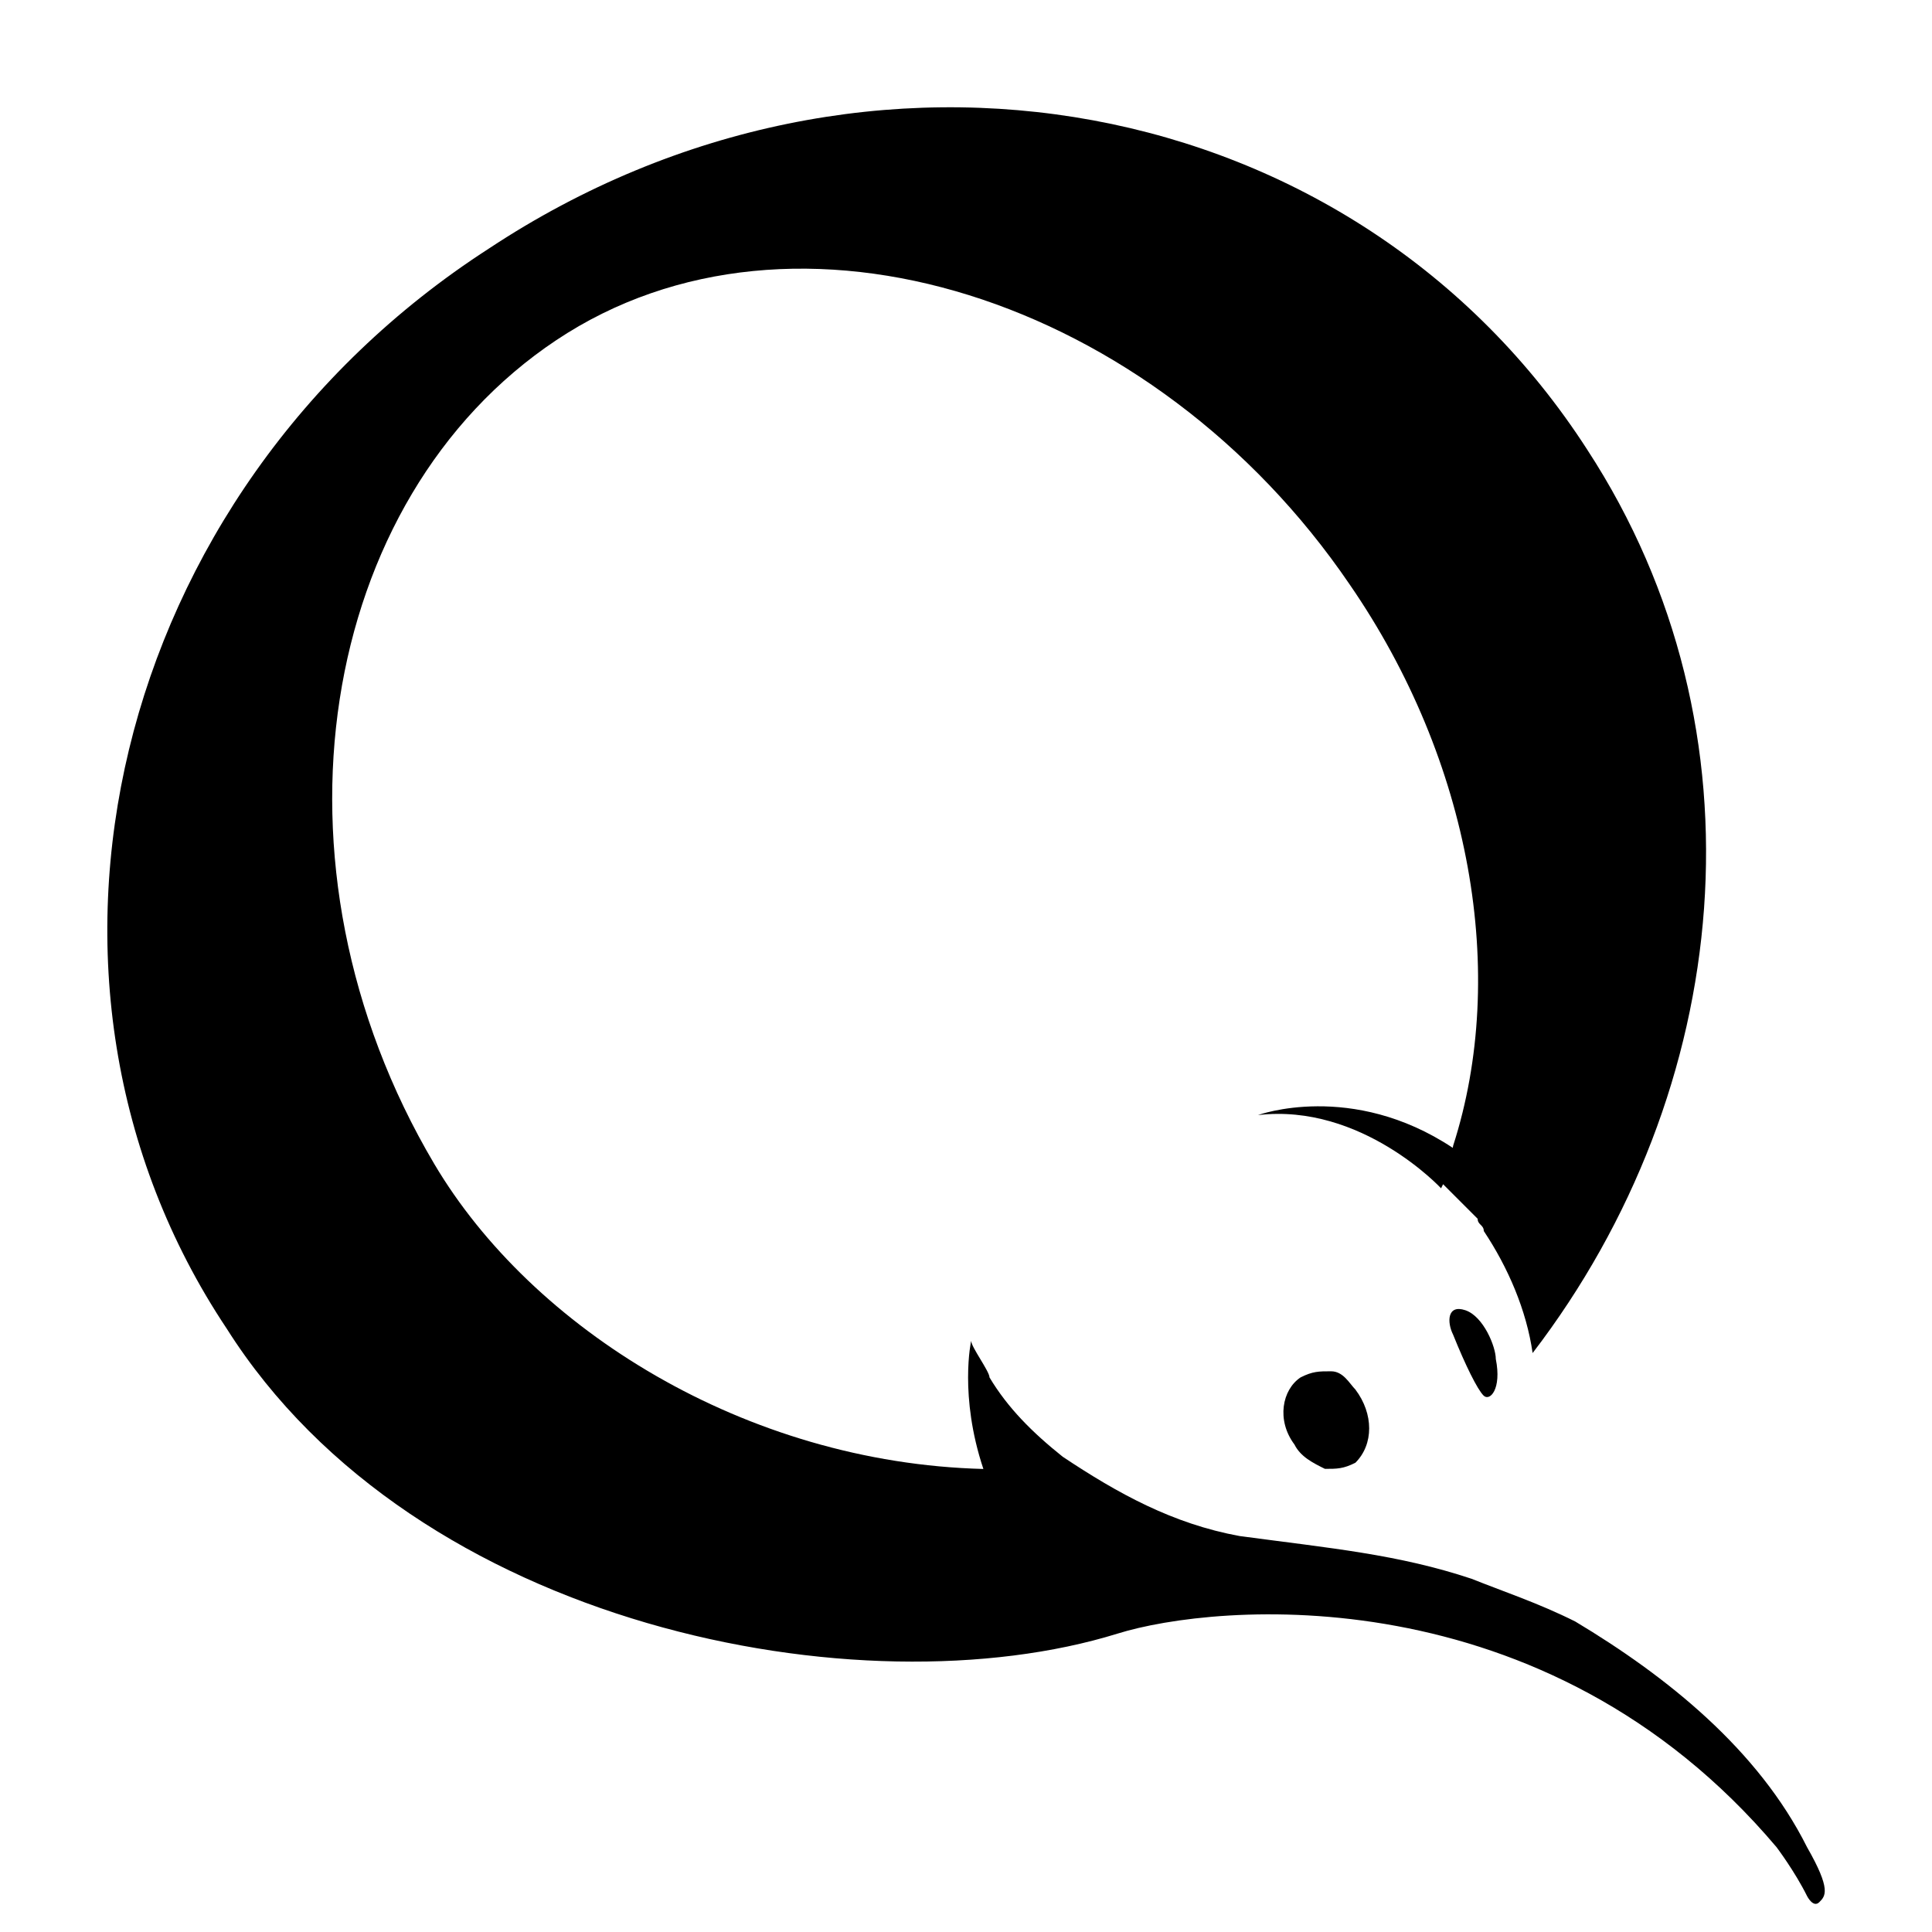 <svg version="1.0" xmlns="http://www.w3.org/2000/svg" width="18" height="18" viewBox="0 0 18 18"><path d="M13.652 12.207c-.171-.057-.171.114-.114.227.114.284.227.512.284.568.057.057.171-.057.114-.341 0-.113-.114-.397-.284-.454zM12.401 12.776c-.114 0-.171 0-.284.057-.171.114-.227.398-.057.625.057.114.171.171.284.227.114 0 .171 0 .284-.057.171-.171.171-.455 0-.682-.056-.057-.113-.17-.227-.17z"/><path d="M14.789 4.191C12.629.837 8.081-.016 4.556 2.315 1.031 4.589-.049 9.137 2.112 12.378c1.762 2.786 5.912 3.581 8.3 2.842.91-.284 3.979-.568 6.14 1.99 0 0 .171.227.284.455 0 0 .057.114.114.057s.114-.114-.114-.512c-.455-.91-1.307-1.592-2.16-2.103-.341-.171-.682-.284-.966-.398-.682-.227-1.308-.284-2.16-.398-.625-.114-1.137-.398-1.649-.739-.284-.227-.512-.455-.682-.739 0-.057-.171-.284-.171-.341 0 0-.114.512.114 1.194-2.217-.057-4.207-1.307-5.116-2.842-1.649-2.786-1.08-6.197 1.137-7.675s5.571-.398 7.39 2.274c1.137 1.649 1.478 3.638.966 5.23 0 .007-.004.014-.004.021-.943-.625-1.815-.305-1.815-.305.966-.114 1.706.682 1.706.682l.019-.038.322.322c0 .057.057.057.057.114.227.341.398.739.455 1.137 1.874-2.445 2.215-5.799.51-8.415z"/></svg>

